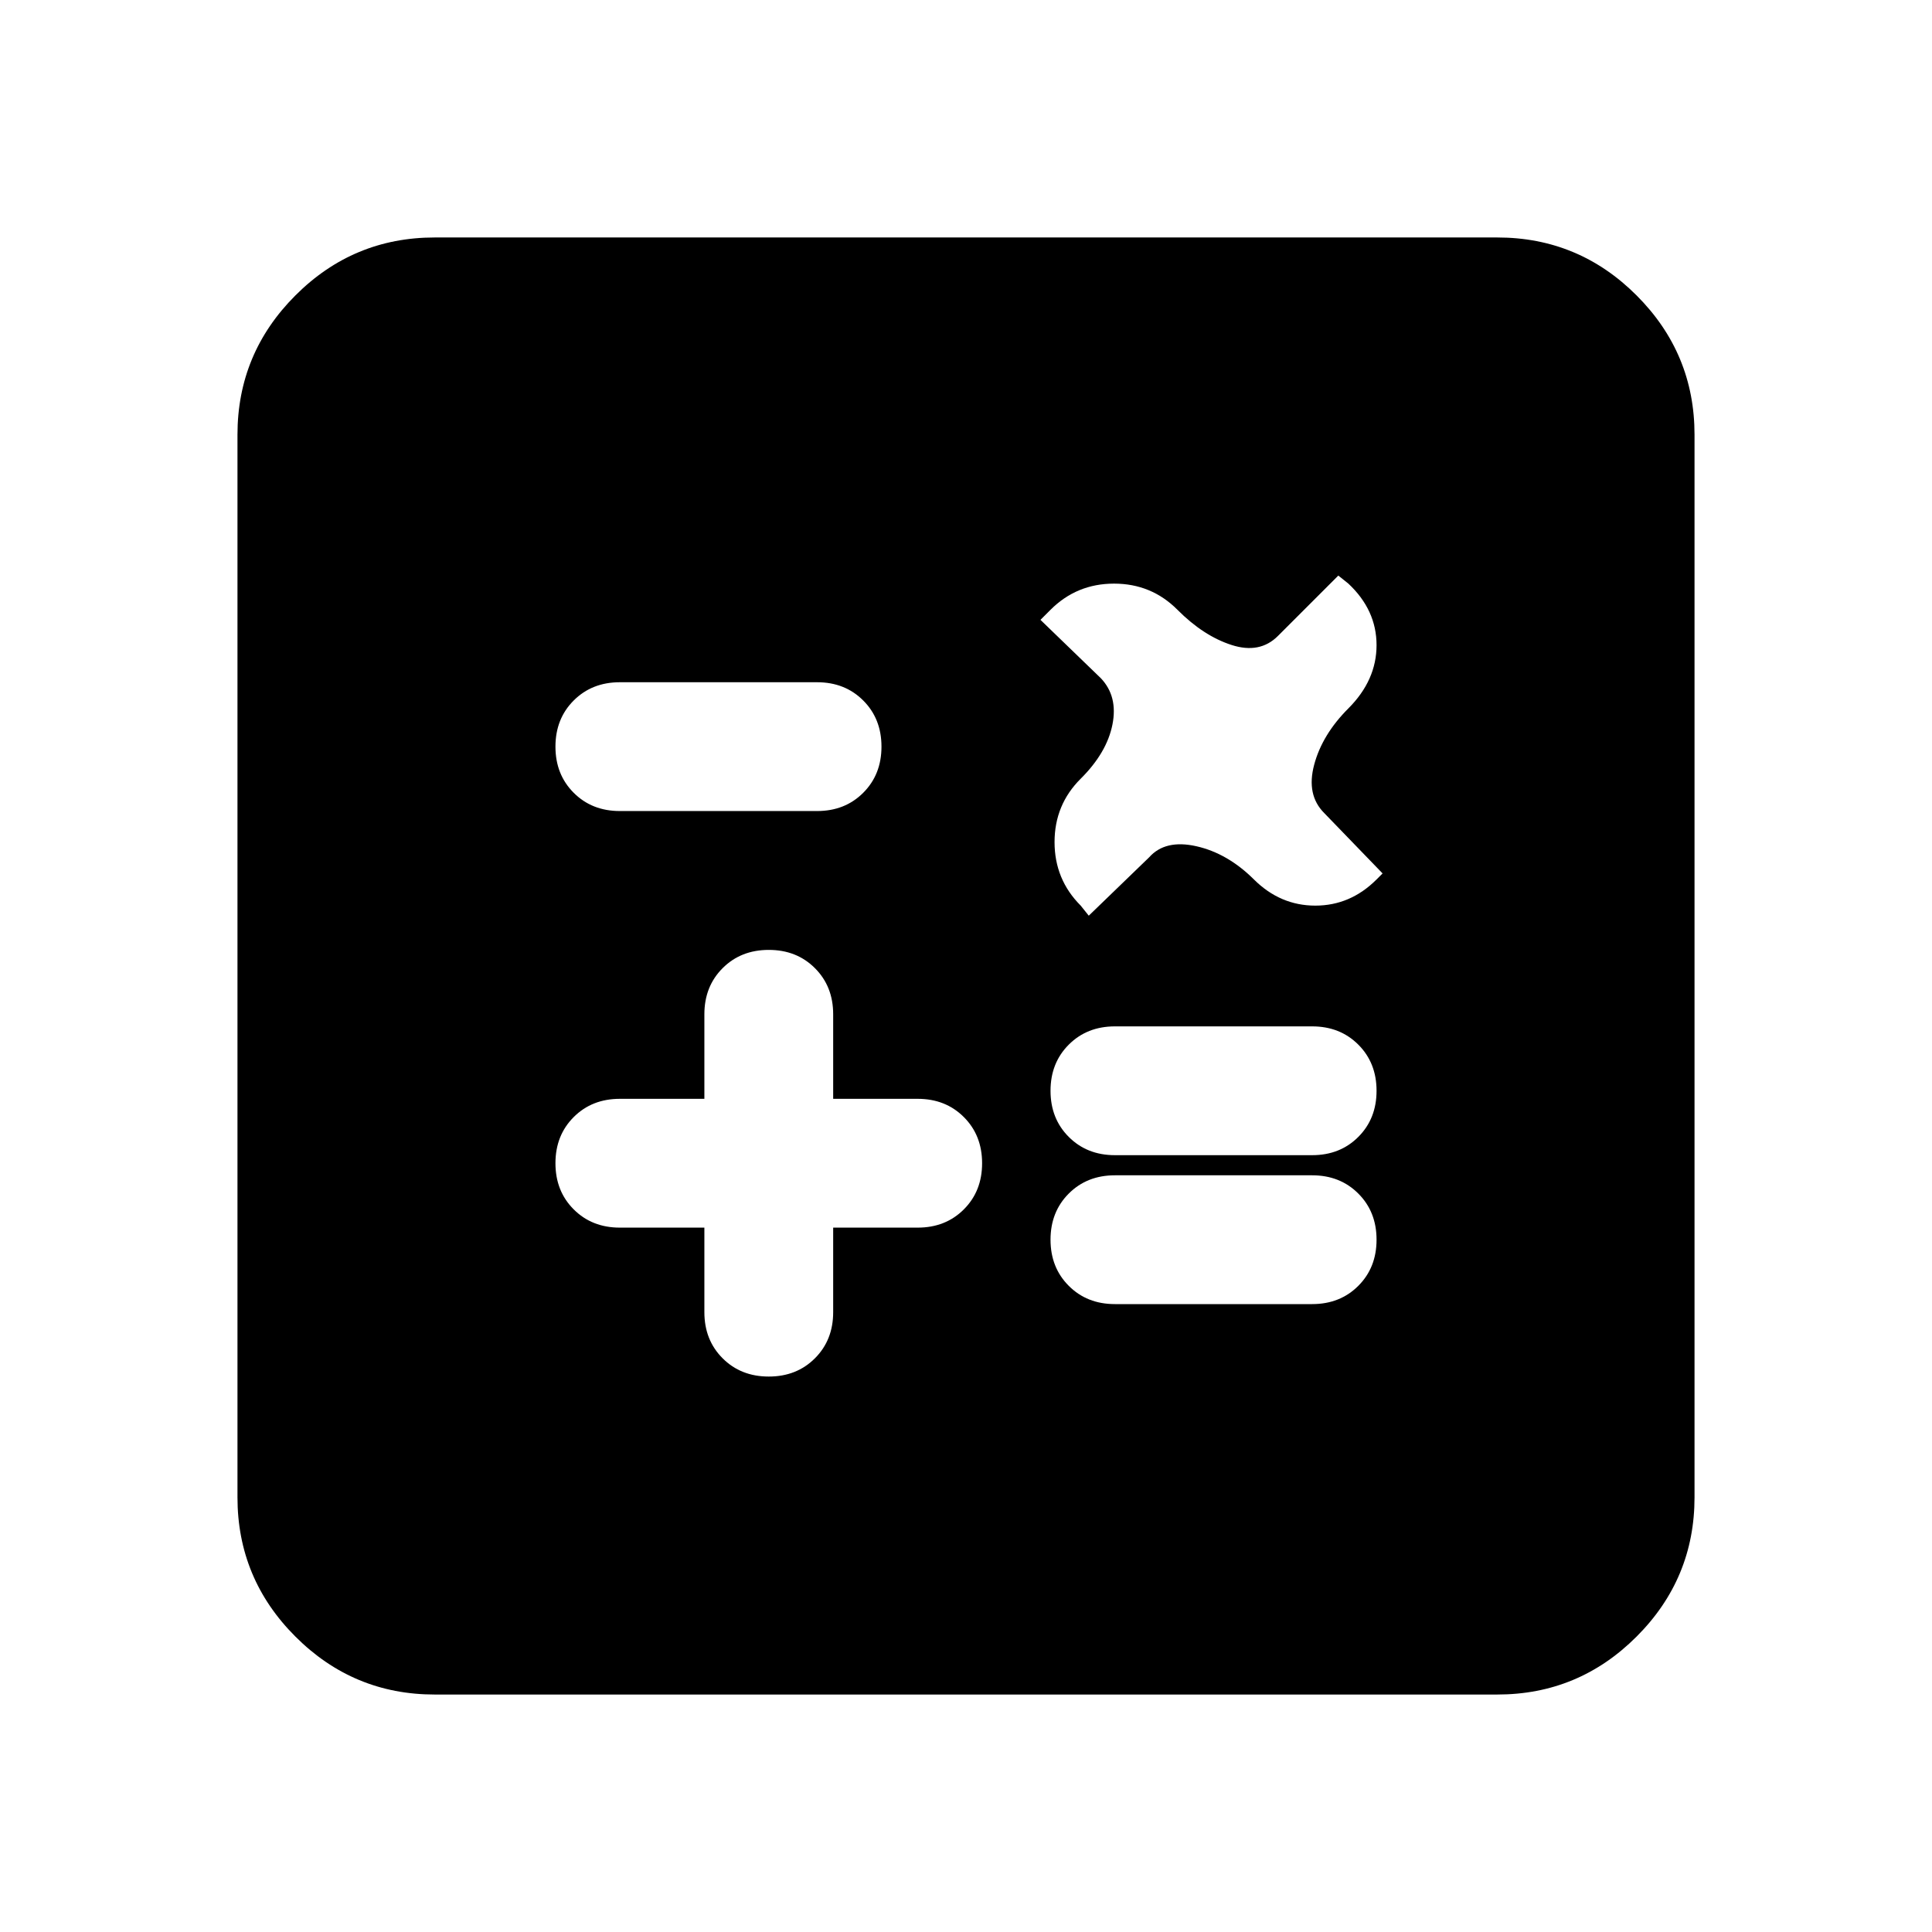 <svg xmlns="http://www.w3.org/2000/svg" height="20" viewBox="0 -960 960 960" width="20"><path d="M350-350v42q0 13.87 9.07 22.93Q368.13-276 382-276t22.93-9.07Q414-294.13 414-308v-42h42q13.87 0 22.93-9.07Q488-368.13 488-382t-9.07-22.93Q469.87-414 456-414h-42v-42q0-13.87-9.07-22.93Q395.87-488 382-488t-22.93 9.07Q350-469.87 350-456v42h-42q-13.87 0-22.93 9.07Q276-395.87 276-382t9.07 22.93Q294.13-350 308-350h42Zm204 38h98q13.87 0 22.93-9.07Q684-330.13 684-344t-9.07-22.93Q665.87-376 652-376h-98q-13.87 0-22.93 9.07Q522-357.87 522-344t9.07 22.93Q540.13-312 554-312Zm0-74h98q13.87 0 22.93-9.07Q684-404.13 684-418t-9.07-22.93Q665.87-450 652-450h-98q-13.87 0-22.93 9.07Q522-431.87 522-418t9.07 22.93Q540.13-386 554-386Zm133-140-29-30q-9-9-5-24t17-28q14-14 14-31.44T670-670l-5-4-30 30q-9 9-23 4.5T585.07-657q-12.93-13-31.5-13T522-657l-5 5 30 29q8.55 9 5.77 23Q550-586 537-573.07t-13 31.5Q524-523 537-510l4 5 30-29q8-9 23.5-5.5t28.57 16.5q13.07 13 30.5 13T684-523l3-3Zm-379-31h98q13.87 0 22.93-9.07Q438-575.13 438-589t-9.07-22.93Q419.87-621 406-621h-98q-13.87 0-22.93 9.07Q276-602.87 276-589t9.07 22.93Q294.13-557 308-557Zm-92 439q-40.43 0-69.21-28.79Q118-175.57 118-216v-528q0-40.42 28.79-69.21Q175.57-842 216-842h528q40.42 0 69.21 28.79Q842-784.42 842-744v528q0 40.43-28.79 69.21Q784.42-118 744-118H216Z"/></svg>